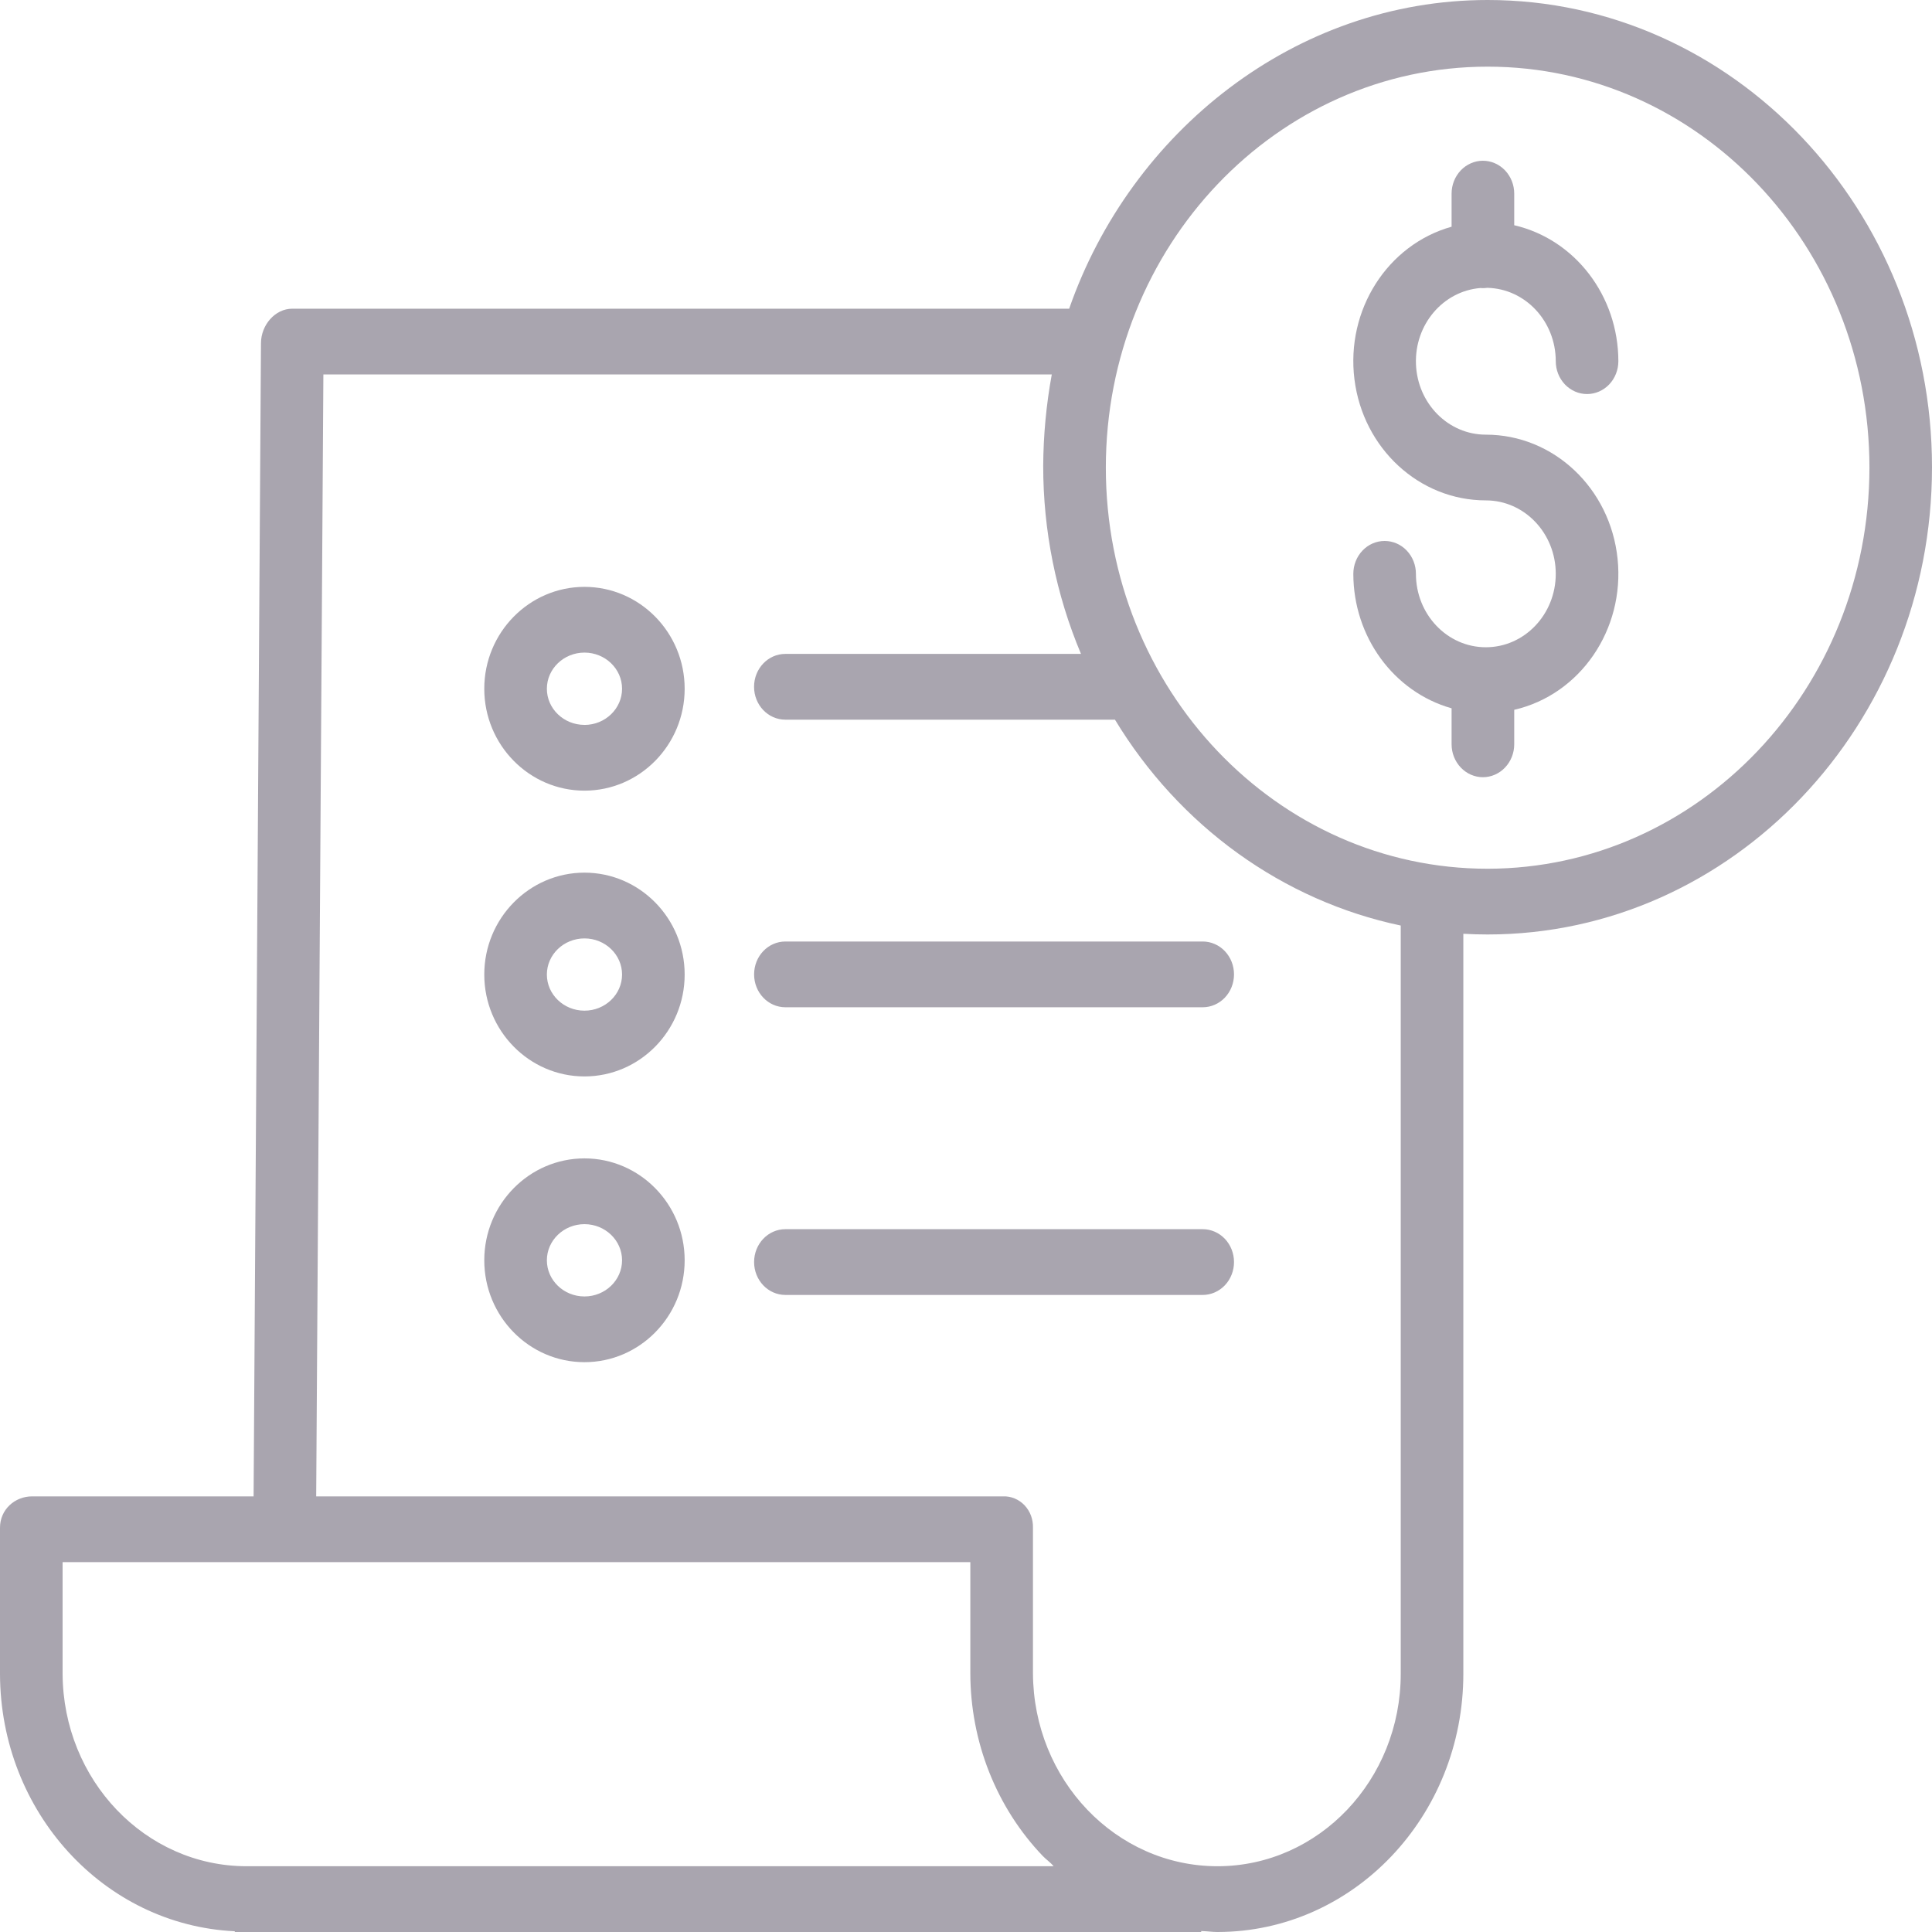 <svg width="50" height="50" viewBox="0 0 50 50" fill="none" xmlns="http://www.w3.org/2000/svg">
<path d="M38.312 7.454C38.334 7.456 38.355 7.457 38.377 7.457C38.415 7.457 38.453 7.454 38.489 7.449C39.474 7.47 40.262 8.313 40.263 9.347C40.263 9.573 40.348 9.789 40.5 9.949C40.652 10.108 40.858 10.198 41.073 10.198C41.288 10.198 41.494 10.108 41.646 9.949C41.798 9.789 41.883 9.573 41.883 9.347C41.881 7.656 40.76 6.193 39.188 5.829V5.011C39.188 4.785 39.102 4.569 38.95 4.409C38.798 4.25 38.592 4.16 38.377 4.16C38.163 4.16 37.957 4.25 37.805 4.409C37.653 4.569 37.567 4.785 37.567 5.011V5.867C35.904 6.334 34.829 8.024 35.053 9.817C35.277 11.609 36.732 12.95 38.453 12.95C39.453 12.95 40.263 13.801 40.263 14.851C40.263 15.9 39.453 16.751 38.453 16.751C37.454 16.751 36.644 15.9 36.644 14.851C36.644 14.625 36.559 14.409 36.407 14.249C36.255 14.089 36.049 14 35.834 14C35.619 14 35.413 14.089 35.261 14.249C35.109 14.409 35.024 14.625 35.024 14.851C35.026 16.481 36.068 17.907 37.567 18.331V19.263C37.567 19.488 37.653 19.705 37.805 19.864C37.957 20.024 38.163 20.114 38.377 20.114C38.592 20.114 38.798 20.024 38.95 19.864C39.102 19.705 39.188 19.488 39.188 19.263V18.37C40.898 17.976 42.052 16.292 41.863 14.463C41.675 12.634 40.205 11.248 38.453 11.249C37.481 11.249 36.683 10.443 36.645 9.423C36.607 8.403 37.343 7.534 38.312 7.454V7.454Z" fill="#A9A5AF"/>
<path d="M38.5 0C33.516 0 29.263 3.416 27.67 7.989H7.564C7.119 7.989 6.757 8.411 6.754 8.878L6.563 38.726H0.831C0.384 38.726 0 39.066 0 39.537V43.325C0.01 46.891 2.684 49.82 6.076 49.981V50H31.087V49.975C31.289 49.983 31.373 50 31.501 50H31.518C35.028 49.994 37.871 47.004 37.871 43.317V24.166C38.074 24.178 38.288 24.184 38.498 24.184C44.839 24.184 50 18.753 50 12.091C50 5.431 44.842 0 38.5 0V0ZM6.384 48.298H6.379C3.758 48.295 1.632 46.069 1.62 43.316V40.428H25.112V43.304C25.113 44.183 25.279 45.054 25.601 45.865C25.923 46.677 26.394 47.414 26.988 48.034C27.073 48.123 27.179 48.192 27.268 48.298H6.384ZM36.251 43.316C36.251 46.064 34.133 48.293 31.517 48.298H31.502C28.876 48.293 26.746 46.063 26.733 43.305V39.537C26.736 39.43 26.718 39.322 26.681 39.222C26.643 39.122 26.586 39.031 26.514 38.955C26.441 38.879 26.354 38.82 26.259 38.78C26.164 38.741 26.062 38.722 25.959 38.726H8.183L8.369 9.691H27.22C27.077 10.47 27.003 11.261 26.998 12.054C26.997 13.731 27.33 15.389 27.976 16.923H20.325C19.877 16.923 19.515 17.304 19.515 17.774C19.515 18.244 19.877 18.625 20.325 18.625H28.855C29.682 19.991 30.764 21.167 32.035 22.083C33.306 22.998 34.74 23.635 36.251 23.953V43.316ZM38.5 22.483C33.043 22.483 28.619 17.836 28.619 12.104C28.619 6.372 33.043 1.725 38.5 1.725C43.957 1.725 48.381 6.372 48.381 12.104C48.375 17.833 43.955 22.476 38.5 22.483Z" fill="#A9A5AF"/>
<path d="M15.126 22.584C13.696 22.584 12.533 23.767 12.533 25.221C12.533 26.675 13.696 27.858 15.126 27.858C16.556 27.858 17.719 26.675 17.719 25.221C17.719 23.767 16.556 22.584 15.126 22.584ZM15.126 26.156C14.589 26.156 14.153 25.736 14.153 25.221C14.153 24.705 14.59 24.286 15.126 24.286C15.662 24.286 16.099 24.705 16.099 25.221C16.099 25.736 15.662 26.156 15.126 26.156ZM19.516 25.217C19.516 25.687 19.878 26.068 20.326 26.068H31.126C31.341 26.068 31.547 25.978 31.699 25.819C31.851 25.659 31.936 25.443 31.936 25.217C31.936 24.991 31.851 24.775 31.699 24.615C31.547 24.456 31.341 24.366 31.126 24.366H20.326C19.878 24.366 19.516 24.747 19.516 25.217ZM15.126 15.188C13.696 15.188 12.533 16.371 12.533 17.825C12.533 19.279 13.696 20.462 15.126 20.462C16.556 20.462 17.719 19.279 17.719 17.825C17.719 16.371 16.556 15.188 15.126 15.188ZM15.126 18.76C14.589 18.76 14.153 18.34 14.153 17.825C14.153 17.309 14.59 16.889 15.126 16.889C15.662 16.889 16.099 17.309 16.099 17.825C16.099 18.34 15.662 18.761 15.126 18.761V18.76ZM15.126 29.979C13.696 29.979 12.533 31.162 12.533 32.616C12.533 34.071 13.696 35.253 15.126 35.253C16.556 35.253 17.719 34.071 17.719 32.616C17.719 31.162 16.556 29.979 15.126 29.979ZM15.126 33.552C14.589 33.552 14.153 33.132 14.153 32.616C14.153 32.101 14.59 31.681 15.126 31.681C15.662 31.681 16.099 32.101 16.099 32.616C16.099 33.132 15.662 33.552 15.126 33.552ZM31.126 31.811H20.326C19.878 31.811 19.516 32.192 19.516 32.662C19.516 33.132 19.878 33.513 20.326 33.513H31.126C31.341 33.513 31.547 33.423 31.699 33.264C31.851 33.104 31.936 32.888 31.936 32.662C31.936 32.436 31.851 32.22 31.699 32.06C31.547 31.901 31.341 31.811 31.126 31.811Z" fill="#A9A5AF"/>
</svg>
